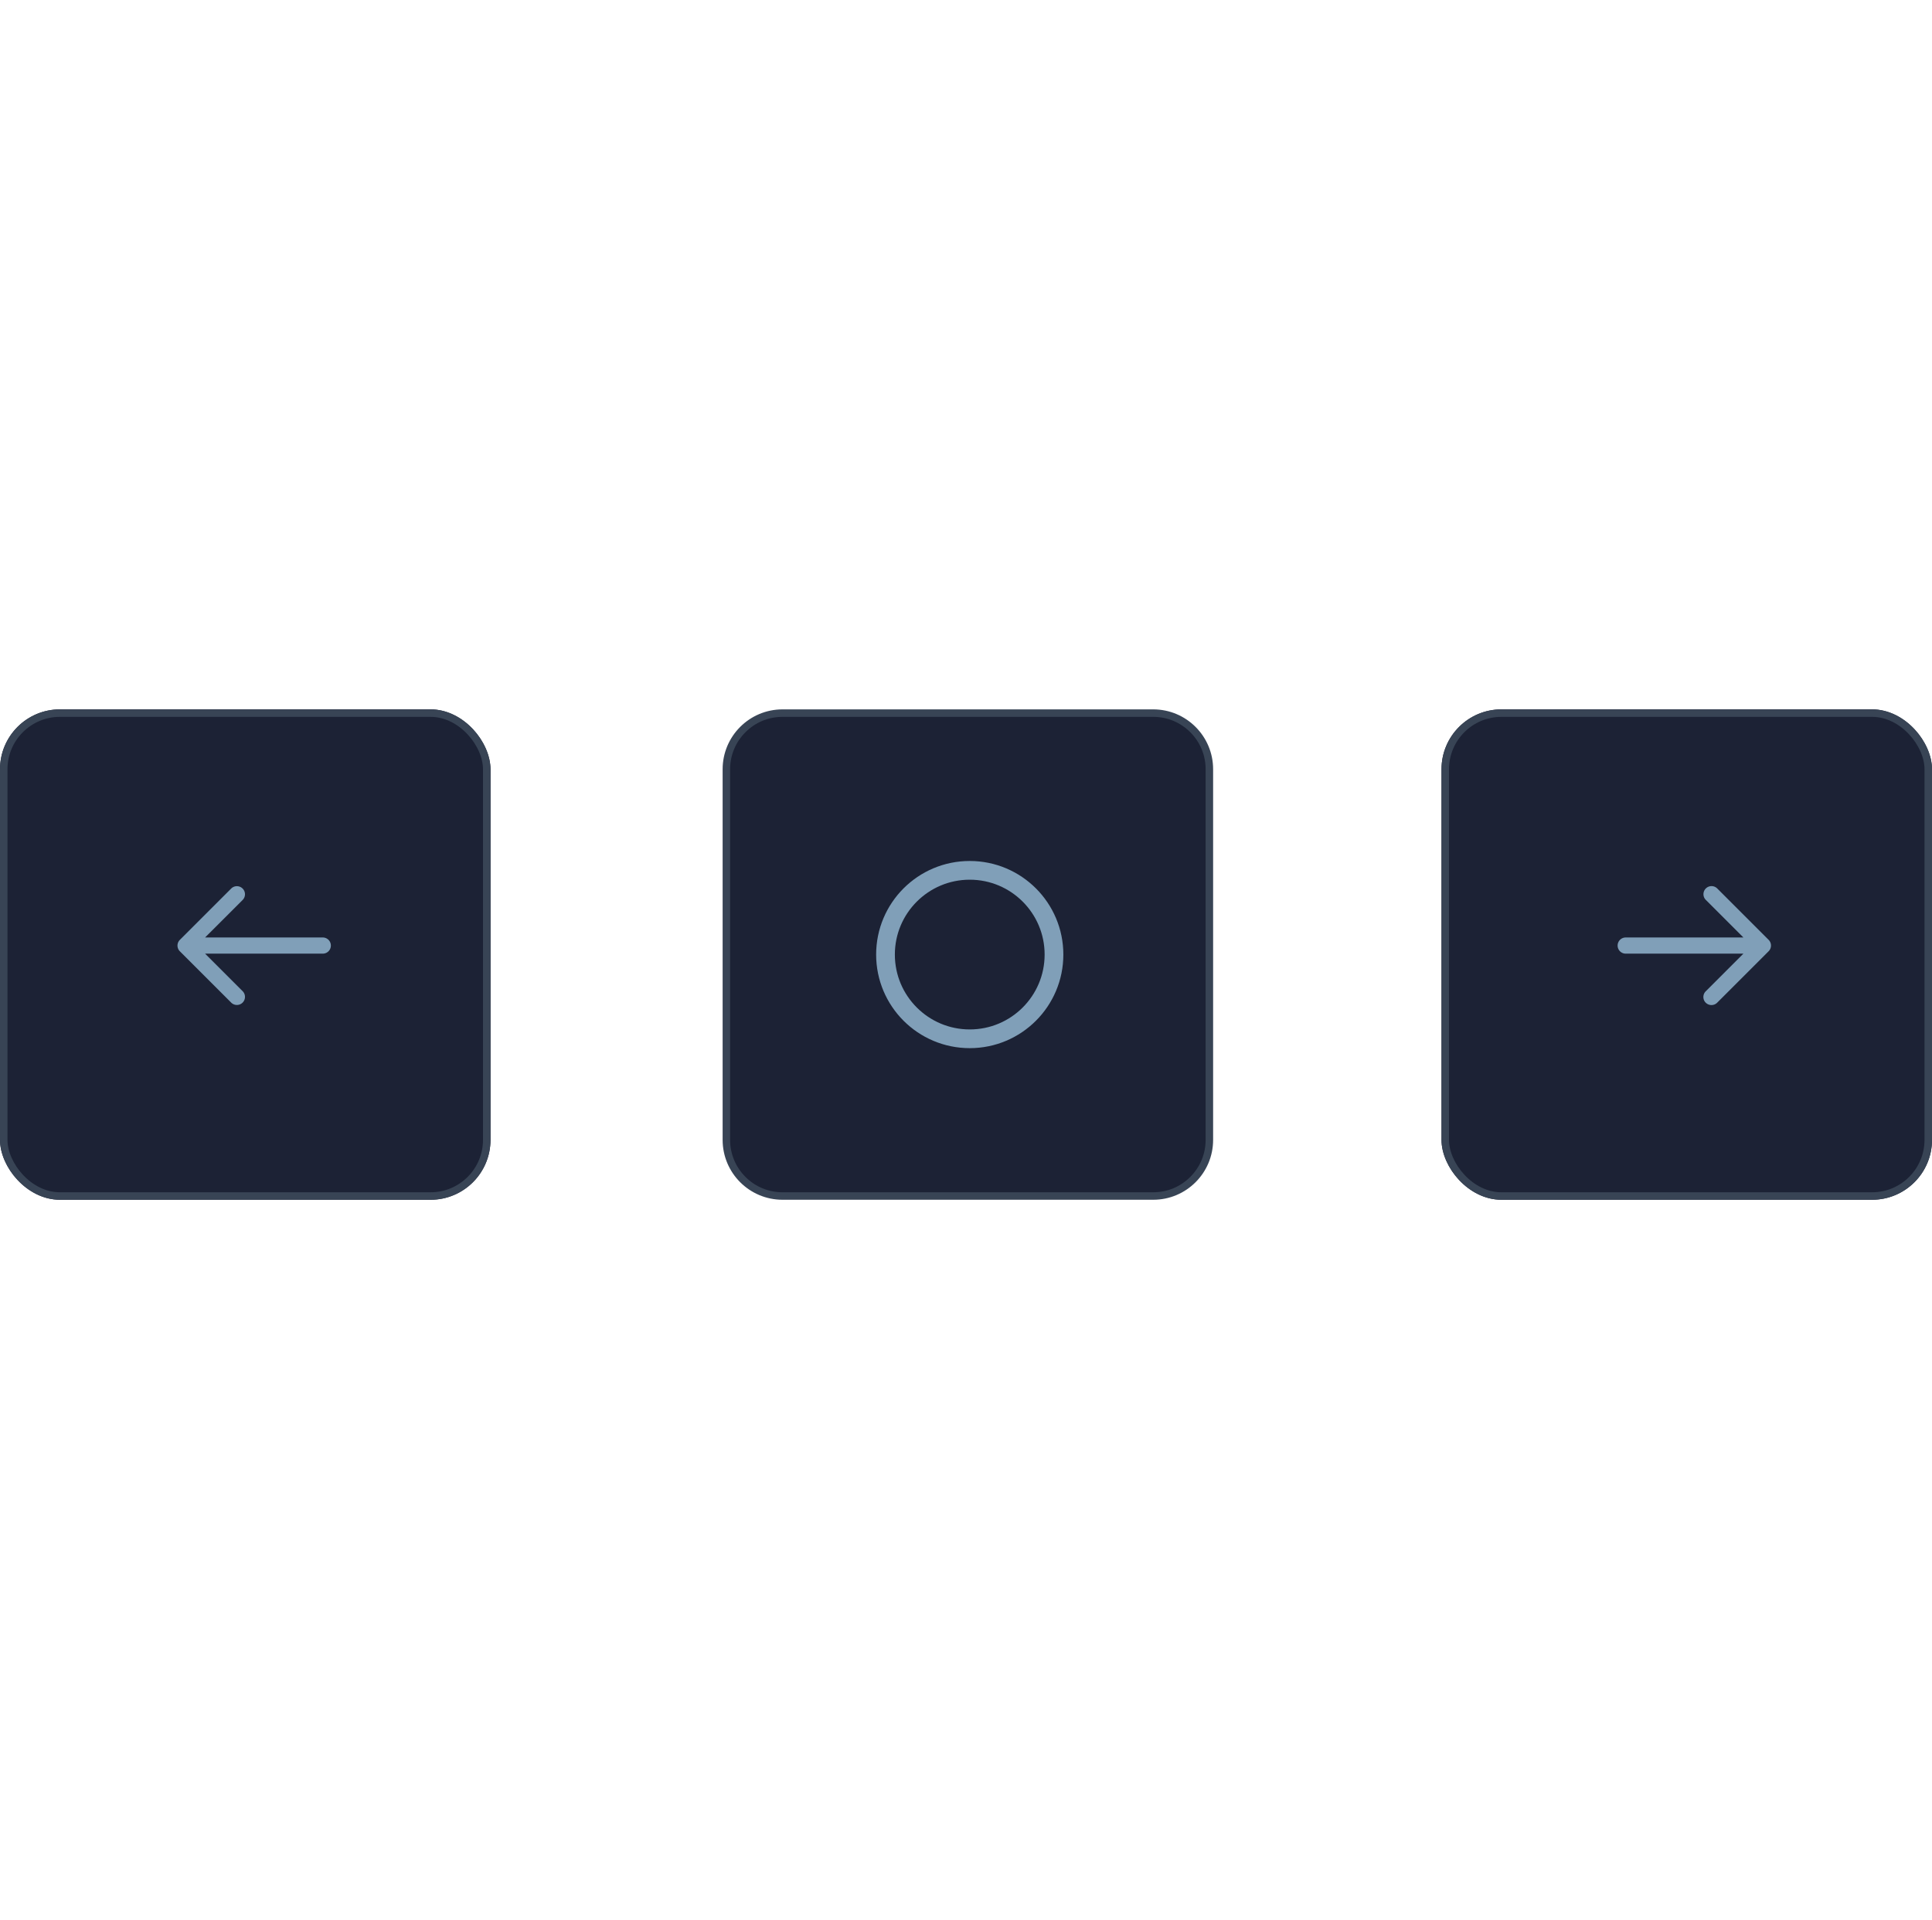 <svg xmlns="http://www.w3.org/2000/svg" width="516" height="513" viewBox="0 0 516 513">
  <g id="Group_9" data-name="Group 9" transform="translate(-2491 -1243)">
    <g id="Group_8" data-name="Group 8" transform="translate(234 -14)">
      
      <g id="Group_7" data-name="Group 7" transform="translate(0 26.5)">
        <g id="right" transform="translate(2641.972 1419.857)">
          <g id="form-3" data-name="form" transform="translate(0.028 0.143)" fill="#1c2235" stroke="#384455" stroke-linejoin="round" stroke-width="2">
            <rect width="131" height="131" rx="16" stroke="none"/>
            <rect x="1" y="1" width="129" height="129" rx="15" fill="none"/>
          </g>
          <path id="icon-3" data-name="icon" d="M23.537,31.171a2.157,2.157,0,0,1,0-3.053L33.593,18.062H2.16a2.16,2.16,0,0,1,0-4.32H33.593L23.537,3.686A2.159,2.159,0,0,1,26.59.633l13.7,13.7a2.159,2.159,0,0,1,0,3.129l-13.7,13.7a2.157,2.157,0,0,1-3.053,0Z" transform="translate(47.063 47.336)" fill="#809fb8"/>
        </g>
        <g id="left" transform="translate(2256.916 1419.857)">
          <g id="form-4" data-name="form" transform="translate(0.084 0.143)" fill="#1c2235" stroke="#384455" stroke-linejoin="round" stroke-width="2">
            <rect width="131" height="131" rx="16" stroke="none"/>
            <rect x="1" y="1" width="129" height="129" rx="15" fill="none"/>
          </g>
          <path id="icon-4" data-name="icon" d="M14.374,31.171l-13.7-13.7a2.159,2.159,0,0,1,0-3.13l13.7-13.7a2.16,2.16,0,0,1,3.055,3.053L7.373,13.742H38.806a2.16,2.16,0,0,1,0,4.32H7.373L17.429,28.118a2.16,2.16,0,0,1-3.055,3.053Z" transform="translate(47.486 47.336)" fill="#809fb8"/>
        </g>
      </g>
      <g id="right-2" data-name="right" transform="translate(2449.972 1446.357)">
        <g id="form-5" data-name="form" transform="translate(0.028 0.143)" fill="#1c2235">
          <path d="M 115 130 L 16 130 C 11.993 130 8.227 128.44 5.393 125.607 C 2.56 122.773 1 119.007 1 115 L 1 16 C 1 11.993 2.56 8.227 5.393 5.393 C 8.227 2.56 11.993 1 16 1 L 115 1 C 119.007 1 122.773 2.56 125.607 5.393 C 128.44 8.227 130 11.993 130 16 L 130 115 C 130 119.007 128.44 122.773 125.607 125.607 C 122.773 128.44 119.007 130 115 130 Z" stroke="none"/>
          <path d="M 16 2 C 12.26 2 8.745 3.456 6.101 6.101 C 3.456 8.745 2 12.26 2 16 L 2 115 C 2 118.74 3.456 122.255 6.101 124.899 C 8.745 127.544 12.26 129 16 129 L 115 129 C 118.74 129 122.255 127.544 124.899 124.899 C 127.544 122.255 129 118.74 129 115 L 129 16 C 129 12.26 127.544 8.745 124.899 6.101 C 122.255 3.456 118.74 2 115 2 L 16 2 M 16 0 L 115 0 C 123.837 0 131 7.163 131 16 L 131 115 C 131 123.837 123.837 131 115 131 L 16 131 C 7.163 131 0 123.837 0 115 L 0 16 C 0 7.163 7.163 0 16 0 Z" stroke="none" fill="#384455"/>
        </g>
        <g id="Ellipse_3" data-name="Ellipse 3" transform="translate(41.028 40.643)" fill="none" stroke="#809fb8" stroke-width="5">
          <circle cx="25" cy="25" r="25" stroke="none"/>
          <circle cx="25" cy="25" r="22.5" fill="none"/>
        </g>
      </g>
    </g>
  </g>
</svg>
